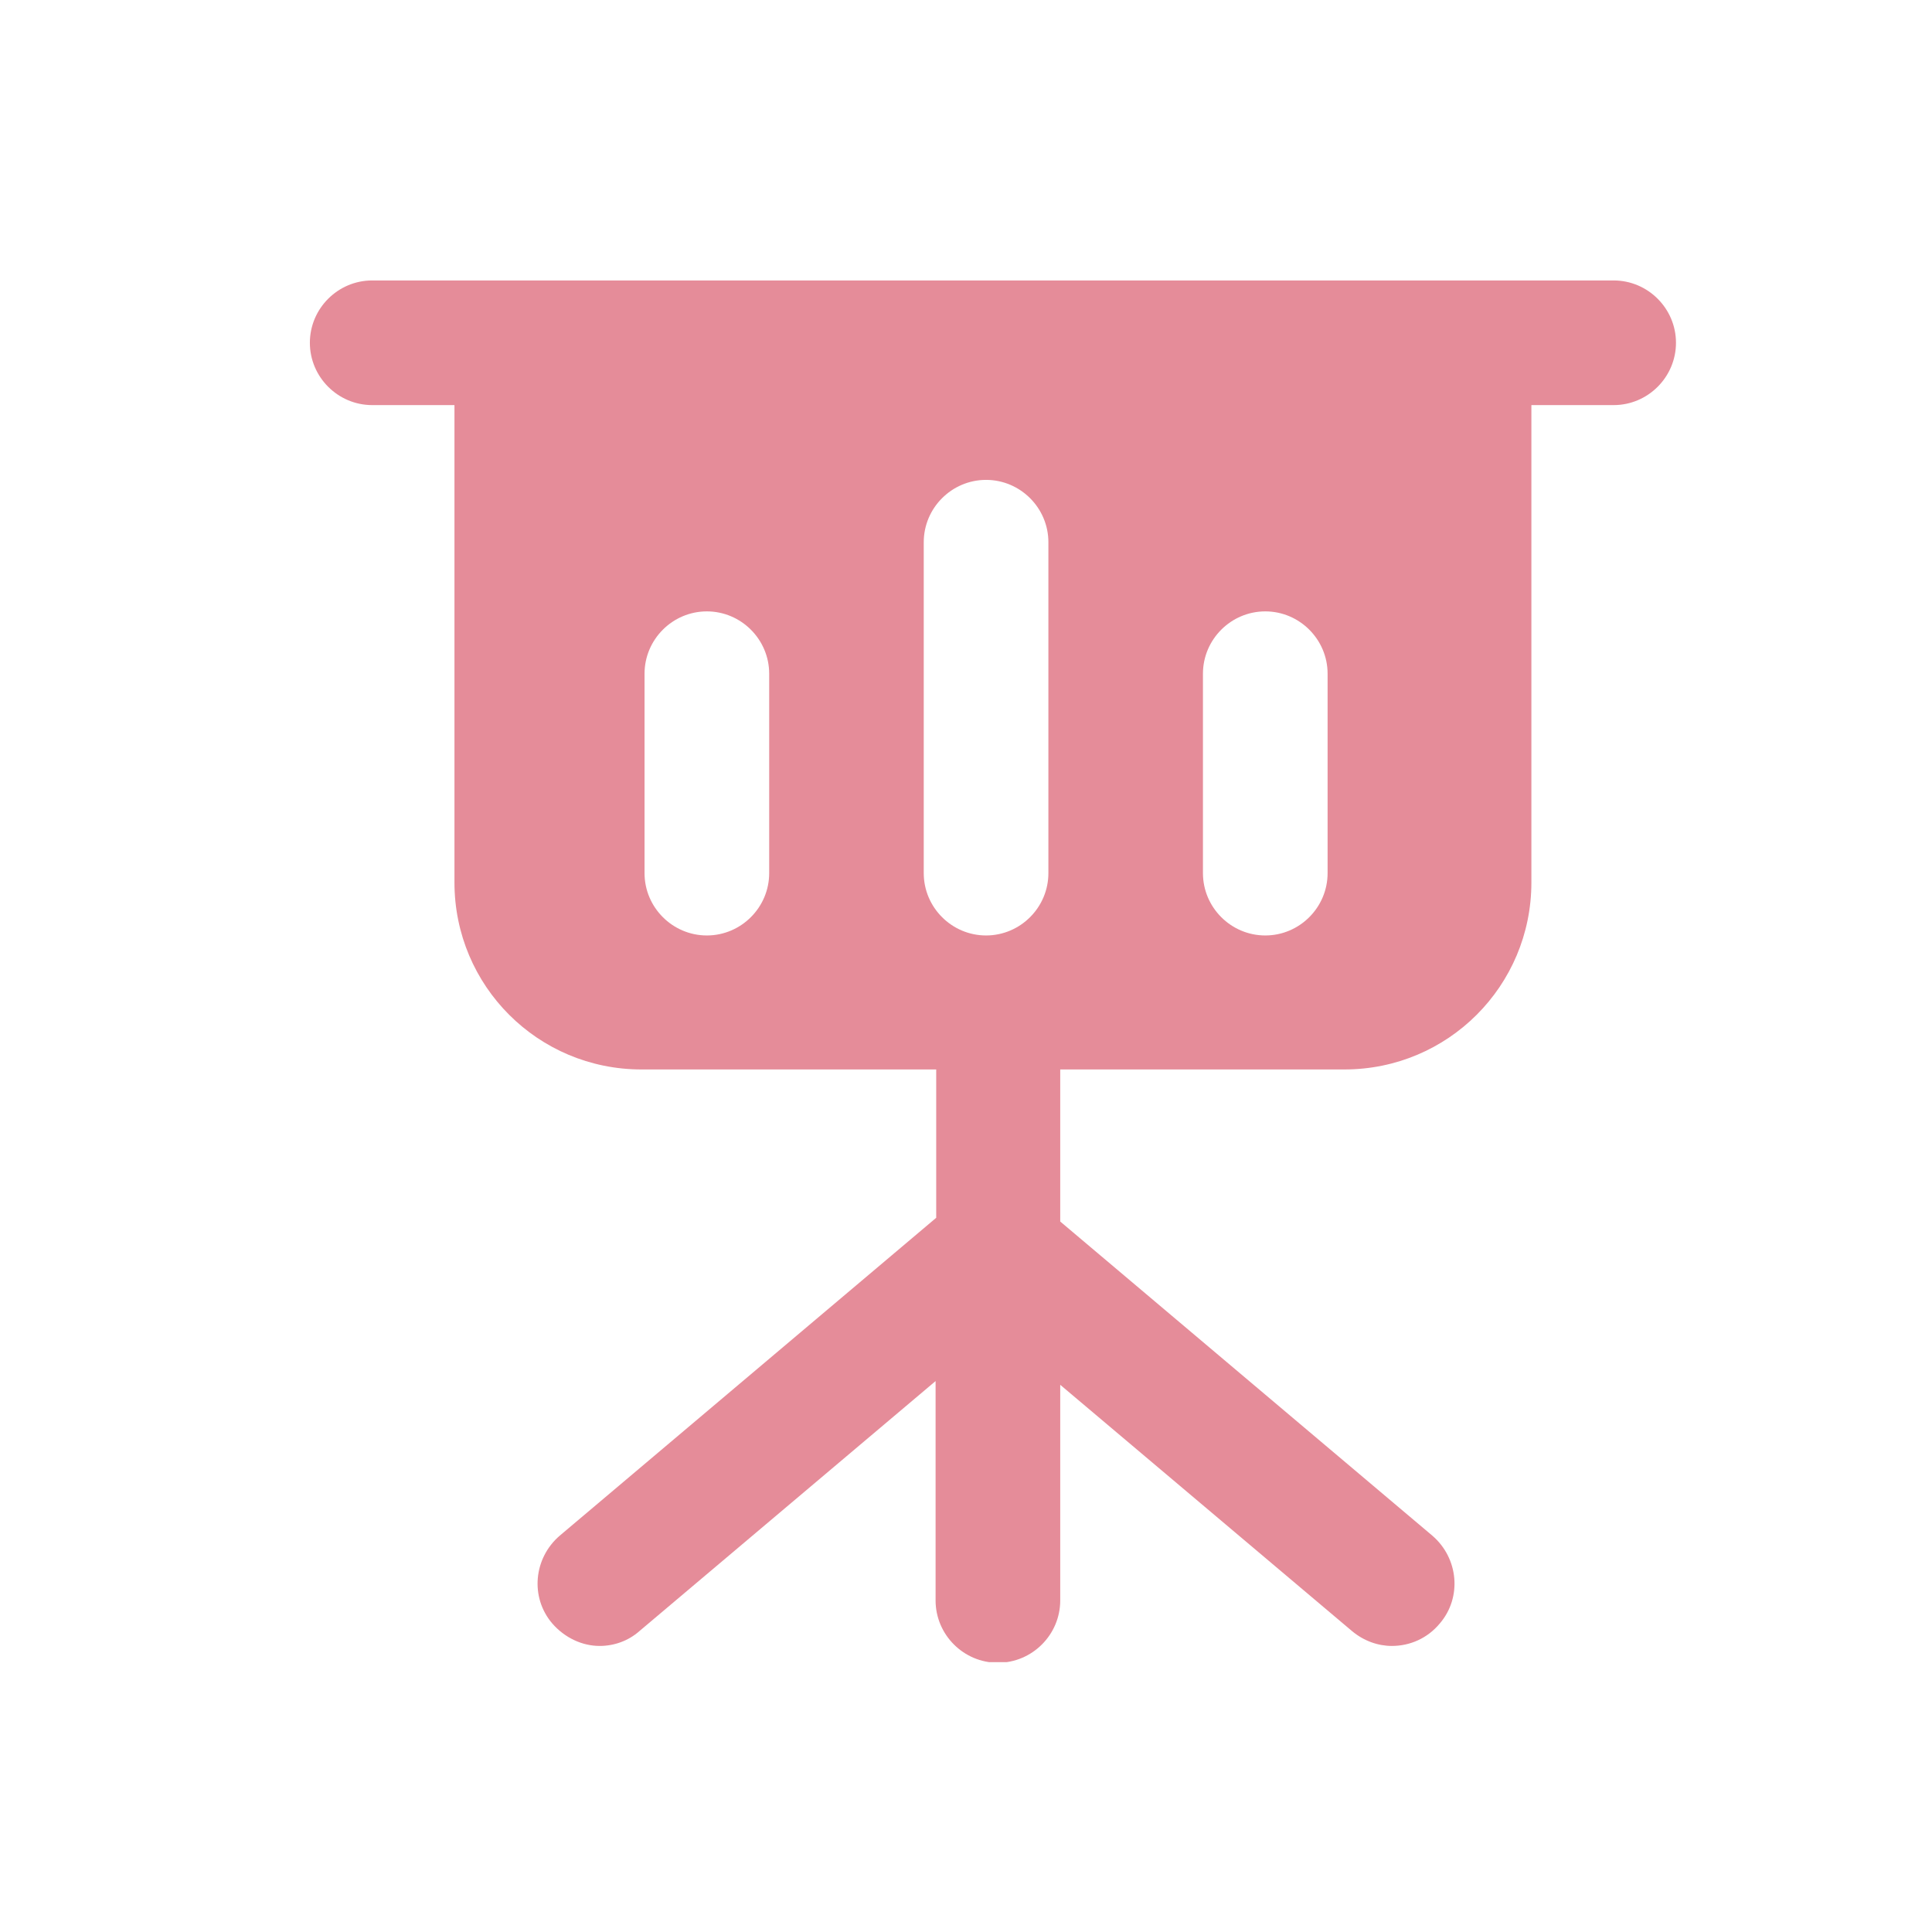 <svg width="31" height="31" viewBox="0 0 31 31" fill="none" xmlns="http://www.w3.org/2000/svg">
<g clip-path="url(#clip0_4261_20938)">
<path d="M25.902 4.5H5.972C5.422 4.5 4.972 4.95 4.972 5.5C4.972 6.05 5.422 6.5 5.972 6.5H7.292V14.16C7.292 15.82 8.632 17.16 10.292 17.16H15.022V19.54L8.982 24.64C8.562 25 8.502 25.63 8.862 26.05C9.062 26.28 9.342 26.41 9.622 26.41C9.852 26.41 10.082 26.33 10.262 26.17L15.012 22.16V25.68C15.012 26.23 15.462 26.68 16.012 26.68C16.562 26.68 17.012 26.23 17.012 25.68V22.22L21.692 26.17C21.882 26.33 22.112 26.41 22.332 26.41C22.622 26.41 22.902 26.29 23.102 26.05C23.462 25.63 23.402 25 22.982 24.64L17.012 19.6V17.16H21.572C23.232 17.16 24.572 15.82 24.572 14.16V6.5H25.892C26.442 6.5 26.892 6.05 26.892 5.5C26.892 4.95 26.442 4.5 25.892 4.5H25.902ZM12.342 14.01C12.342 14.56 11.892 15.01 11.342 15.01C10.792 15.01 10.342 14.56 10.342 14.01V10.81C10.342 10.26 10.792 9.81 11.342 9.81C11.892 9.81 12.342 10.26 12.342 10.81V14.01ZM14.822 8.7C14.822 8.15 15.272 7.7 15.822 7.7C16.372 7.7 16.822 8.15 16.822 8.7V14.01C16.822 14.56 16.372 15.01 15.822 15.01C15.272 15.01 14.822 14.56 14.822 14.01V8.7ZM21.302 14.01C21.302 14.56 20.852 15.01 20.302 15.01C19.752 15.01 19.302 14.56 19.302 14.01V10.81C19.302 10.26 19.752 9.81 20.302 9.81C20.852 9.81 21.302 10.26 21.302 10.81V14.01Z" fill="#E58C99"/>
</g>
<defs>
<clipPath id="clip0_4261_20938">
<rect width="21.93" height="22.17" fill="white" transform="translate(4.972 4.5)"/>
</clipPath>
</defs>
</svg>
